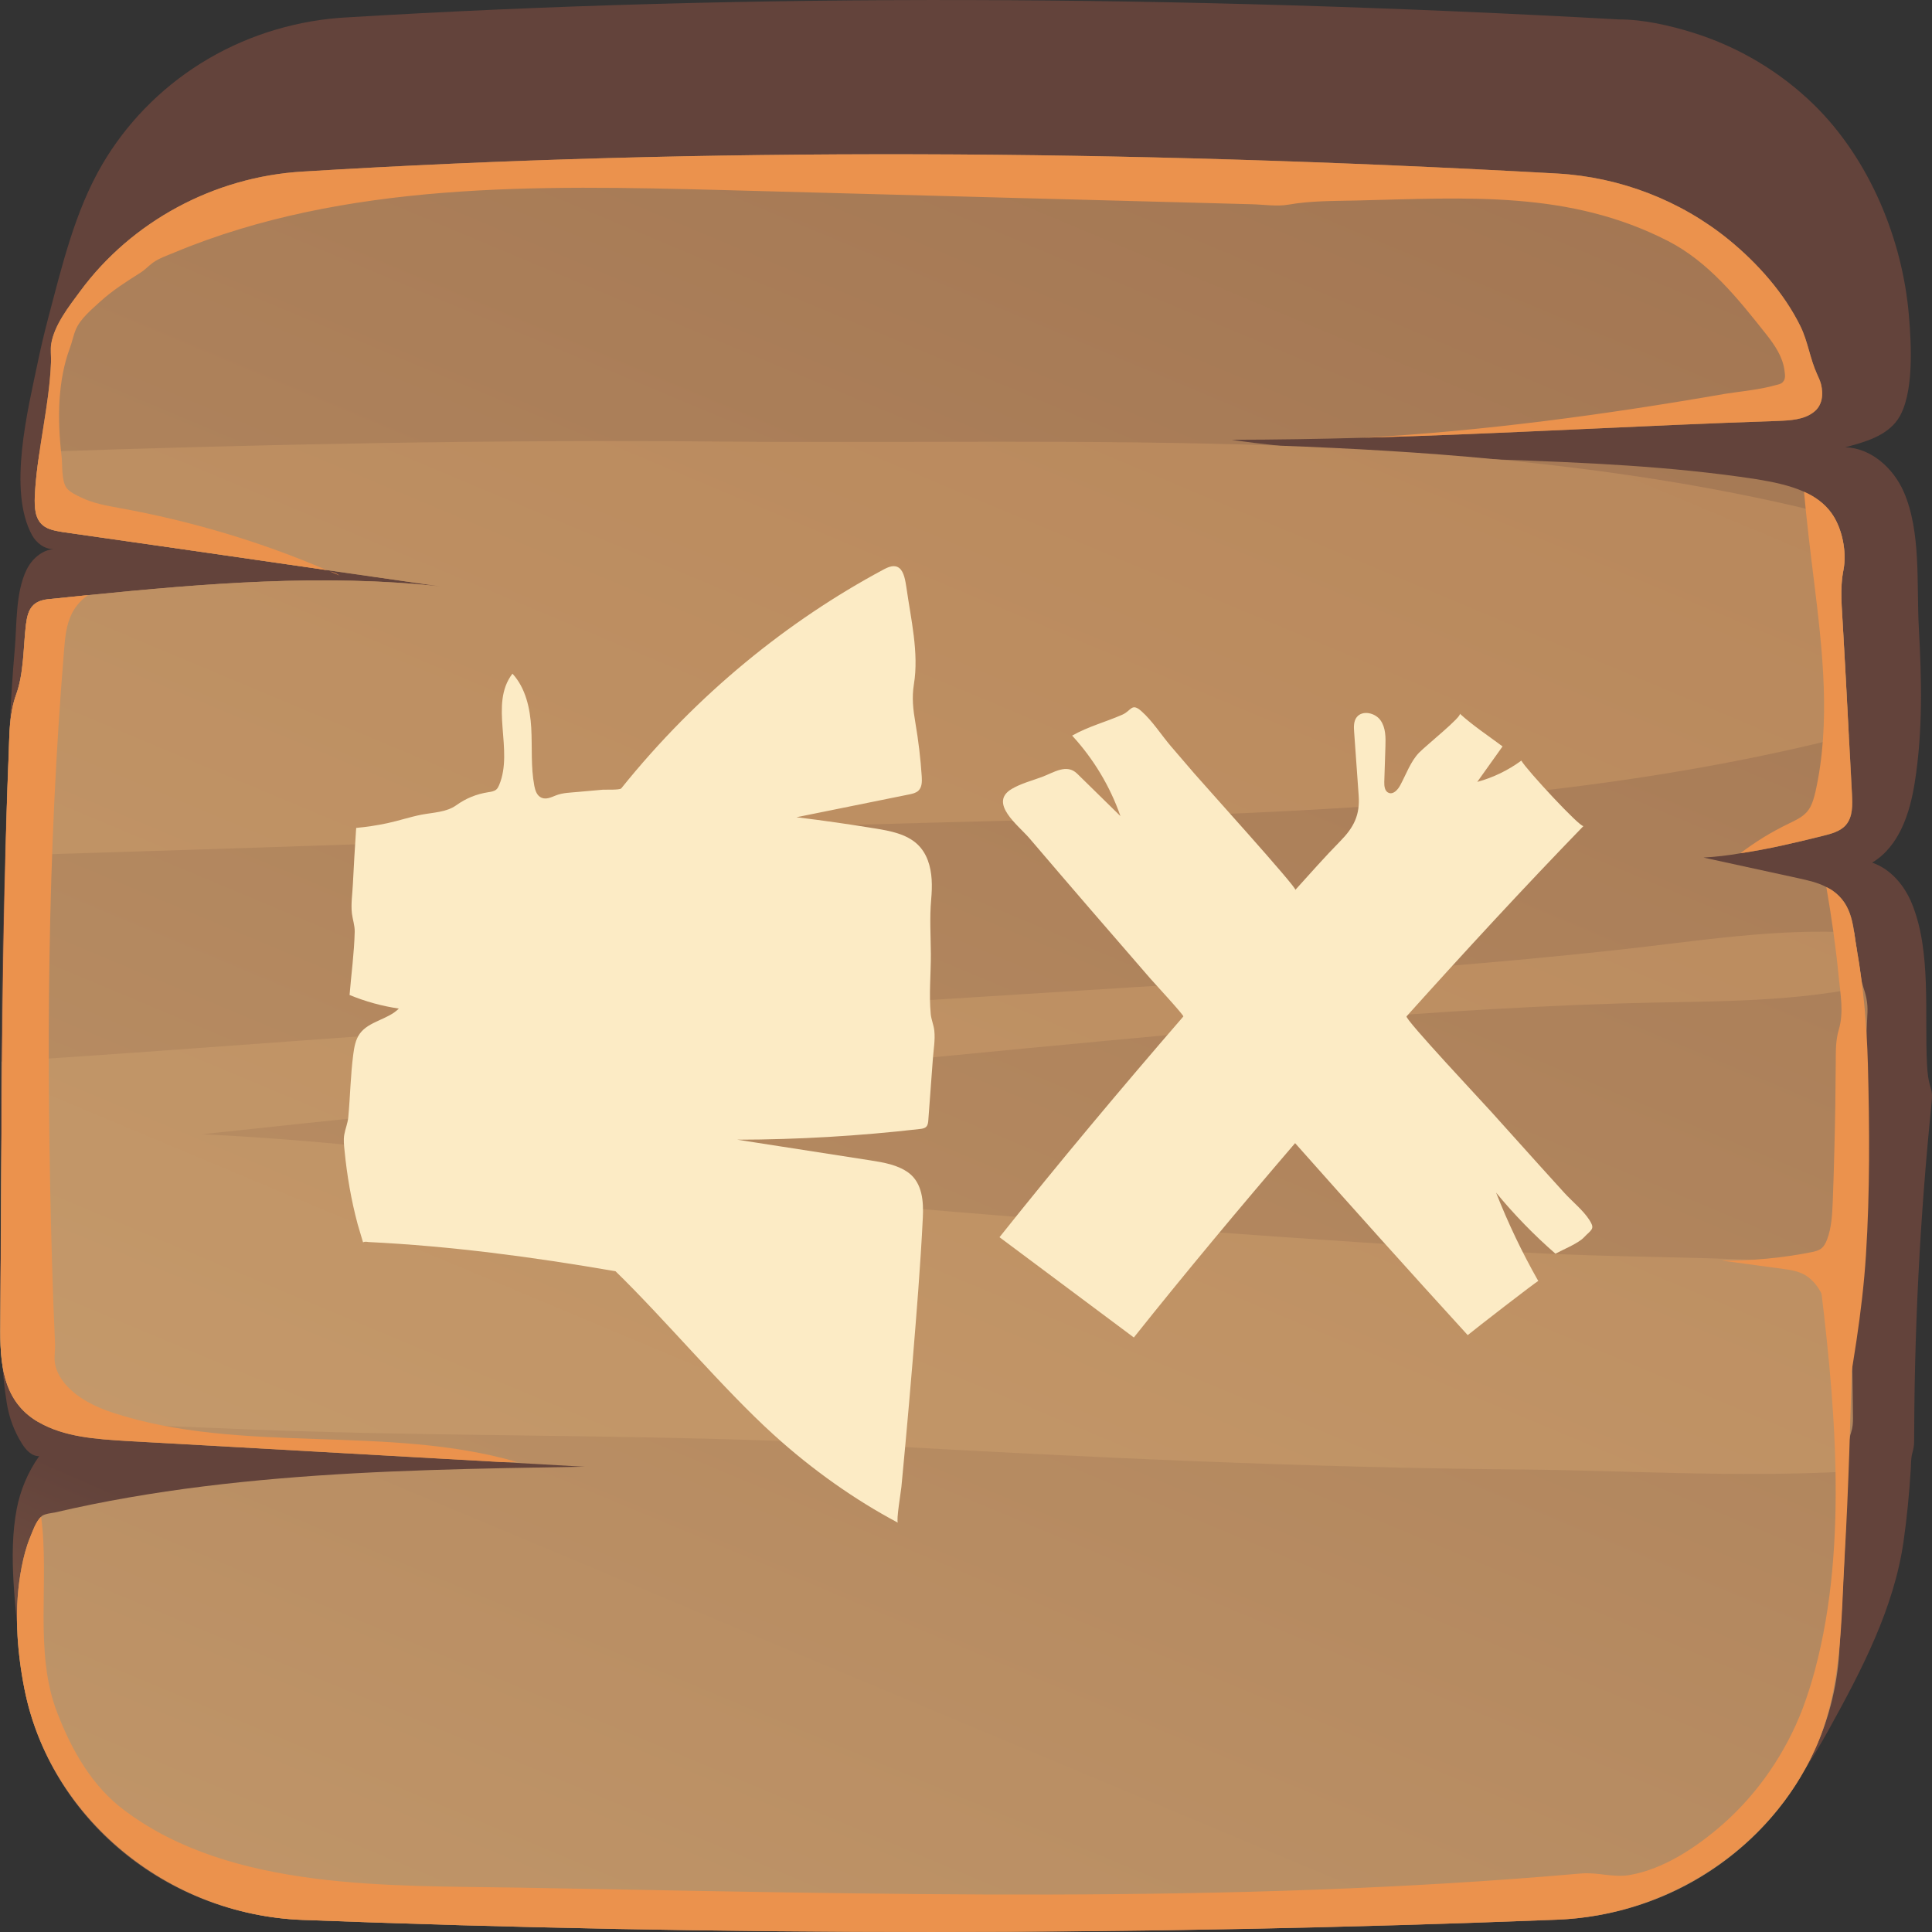 <svg width="32" height="32" viewBox="0 0 32 32" fill="none" xmlns="http://www.w3.org/2000/svg">
<rect x="0" y="0" width="32" height="32" fill="#333333" stroke="none"/>
<path d="M0.331 27.441C0.516 29.829 2.536 31.704 5.008 31.799C11.965 32.066 18.892 32.068 25.788 31.798C26.287 31.778 26.782 31.684 27.253 31.519C27.486 31.437 27.713 31.338 27.93 31.222C29.001 30.652 29.729 29.664 30.293 28.642C30.832 27.668 31.371 26.637 31.529 25.529C31.586 25.133 31.623 24.736 31.648 24.338C31.654 24.25 31.65 24.158 31.673 24.072C31.692 24.002 31.704 23.946 31.704 23.872C31.705 23.679 31.706 23.487 31.708 23.294C31.719 22.335 31.755 21.376 31.815 20.418C31.846 19.94 31.882 19.461 31.925 18.983C31.946 18.744 31.969 18.506 31.993 18.267C32.002 18.18 32.007 18.105 31.98 18.021C31.937 17.89 31.924 17.765 31.917 17.625C31.875 16.785 31.99 15.761 31.669 14.971C31.548 14.672 31.322 14.396 31.009 14.288C31.461 14.015 31.635 13.465 31.715 12.956C31.849 12.111 31.829 11.252 31.782 10.401C31.742 9.687 31.823 8.809 31.531 8.144C31.361 7.758 30.996 7.421 30.563 7.408C30.89 7.323 31.247 7.22 31.434 6.946C31.708 6.545 31.657 5.692 31.618 5.232C31.514 3.972 30.969 2.641 30.046 1.736C29.49 1.192 28.8 0.778 28.047 0.543C27.66 0.423 27.228 0.322 26.819 0.322C19.495 -0.084 12.442 -0.118 5.71 0.29C5.681 0.292 5.651 0.294 5.621 0.296C4.805 0.36 4.009 0.62 3.321 1.052C2.65 1.472 2.088 2.05 1.694 2.723C1.238 3.501 1.024 4.418 0.796 5.277C0.732 5.521 0.674 5.766 0.623 6.012C0.463 6.782 0.126 8.123 0.53 8.862C0.601 8.992 0.737 9.098 0.888 9.095C0.688 9.112 0.523 9.265 0.438 9.441C0.254 9.825 0.281 10.345 0.244 10.758C0.171 11.582 0.143 12.408 0.113 13.234C0.074 14.329 0.045 15.425 0.028 16.52C0.012 17.595 0.007 18.67 0.016 19.745C0.025 20.86 -0.068 22.122 0.113 23.246C0.151 23.48 0.236 23.709 0.364 23.912C0.429 24.015 0.524 24.122 0.649 24.118C0.463 24.38 0.337 24.68 0.277 24.992C0.127 25.779 0.27 26.649 0.331 27.441Z" fill="url(#paint0_linear_13_5755)"/>
<path d="M0.006 21.944C0.01 21.107 0.018 20.273 0.021 19.436C0.026 19.037 0.025 18.634 0.029 18.231C0.029 18.014 0.033 17.8 0.033 17.584C0.045 16.446 0.061 15.309 0.093 14.171C0.105 13.606 0.121 13.042 0.146 12.477C0.158 12.137 0.153 11.825 0.267 11.505C0.398 11.149 0.386 10.719 0.43 10.347C0.446 10.229 0.466 10.102 0.556 10.019C0.638 9.94 0.765 9.925 0.879 9.917C1.071 9.897 1.266 9.877 1.458 9.858C3.4 9.663 5.354 9.5 7.297 9.713C6.668 9.623 6.04 9.532 5.411 9.442C3.951 9.229 2.494 9.02 1.033 8.811C0.919 8.791 0.793 8.772 0.707 8.697C0.576 8.586 0.572 8.397 0.576 8.231C0.589 7.978 0.617 7.733 0.657 7.484C0.726 6.99 0.825 6.5 0.845 5.999C0.849 5.897 0.832 5.794 0.849 5.691C0.902 5.379 1.142 5.075 1.326 4.826C2.178 3.668 3.545 2.929 5.009 2.842C11.635 2.436 18.578 2.473 25.791 2.874C26.831 2.932 27.835 3.319 28.635 3.971C29.113 4.362 29.554 4.859 29.823 5.408C29.946 5.661 29.979 5.941 30.097 6.198C30.122 6.253 30.146 6.304 30.162 6.364C30.203 6.529 30.187 6.719 30.036 6.83C29.877 6.952 29.652 6.964 29.448 6.972C27.156 7.048 24.863 7.187 22.57 7.251C21.848 7.271 21.122 7.283 20.399 7.284C20.657 7.323 20.914 7.354 21.175 7.382C22.358 7.52 23.554 7.563 24.744 7.606C24.765 7.606 24.781 7.61 24.797 7.61C26.234 7.661 27.666 7.719 29.085 7.936C29.355 7.98 29.636 8.035 29.881 8.145C30.06 8.225 30.22 8.339 30.334 8.497C30.342 8.509 30.35 8.524 30.359 8.536C30.522 8.785 30.587 9.156 30.535 9.437C30.469 9.761 30.511 10.076 30.527 10.416C30.56 11.005 30.593 11.597 30.622 12.185C30.642 12.51 30.659 12.829 30.675 13.153C30.683 13.331 30.692 13.529 30.573 13.666C30.48 13.773 30.325 13.813 30.182 13.848C29.733 13.959 29.284 14.066 28.827 14.133C28.623 14.169 28.419 14.192 28.215 14.204C28.742 14.319 29.264 14.432 29.79 14.547C29.949 14.582 30.109 14.618 30.252 14.693C30.284 14.709 30.317 14.728 30.349 14.748C30.61 14.93 30.672 15.179 30.713 15.447C30.725 15.538 30.738 15.629 30.754 15.719C30.754 15.826 30.791 15.944 30.805 16.051C30.818 16.147 30.828 16.242 30.858 16.335C30.909 16.488 30.938 16.607 30.931 16.772C30.884 17.733 30.845 18.694 30.812 19.656C30.795 20.136 30.78 20.617 30.767 21.099C30.762 21.302 30.783 21.526 30.726 21.724C30.627 22.064 30.676 22.406 30.682 22.761C30.686 23 30.689 23.241 30.691 23.48C30.692 23.569 30.687 23.645 30.659 23.729C30.592 23.933 30.617 24.162 30.606 24.373C30.573 25.372 30.525 26.368 30.464 27.363C30.314 29.78 28.287 31.7 25.787 31.796C18.892 32.067 11.965 32.066 5.008 31.8C2.773 31.714 0.826 30.103 0.405 27.975C0.274 27.319 0.229 26.612 0.359 25.953C0.392 25.787 0.433 25.625 0.497 25.467C0.534 25.38 0.595 25.194 0.681 25.123C0.685 25.115 0.693 25.111 0.697 25.107C0.755 25.071 0.84 25.064 0.906 25.052C1.314 24.957 1.722 24.874 2.134 24.803C2.954 24.66 3.782 24.561 4.614 24.49C6.283 24.347 7.96 24.322 9.632 24.294H9.681C9.224 24.267 8.763 24.243 8.306 24.216C6.233 24.102 4.165 23.981 2.092 23.867C1.591 23.835 1.069 23.804 0.632 23.551C0.031 23.2 -0.001 22.552 0.006 21.944Z" fill="url(#paint1_linear_13_5755)"/>
<path d="M0.006 21.944C0.01 21.106 0.018 20.273 0.021 19.436C0.025 19.037 0.025 18.634 0.029 18.231C0.029 18.014 0.033 17.8 0.033 17.583C3.223 17.381 6.418 17.111 9.621 16.92C13.345 16.698 17.074 16.456 20.799 16.225C22.806 16.102 24.797 15.951 26.796 15.733C28.134 15.586 29.411 15.372 30.713 15.447C30.725 15.537 30.738 15.629 30.754 15.719C30.791 15.928 30.819 16.138 30.84 16.351C29.518 16.62 28.196 16.577 26.797 16.621C24.92 16.681 23.069 16.808 21.2 16.974C17.471 17.312 13.743 17.664 10.018 18.077C7.798 18.326 5.575 18.544 3.351 18.786C3.425 18.79 3.499 18.794 3.572 18.798C7.215 18.99 10.797 19.641 14.428 19.955C18.031 20.266 21.637 20.537 25.252 20.745C26.712 20.832 28.389 20.807 30.042 20.921C30.05 20.925 30.058 20.929 30.067 20.933C30.148 20.968 30.226 21.016 30.299 21.072C30.462 21.194 30.589 21.368 30.659 21.553C30.732 21.755 30.696 21.917 30.667 22.119C30.659 22.194 30.667 22.265 30.667 22.34C30.683 22.786 30.647 23.24 30.635 23.687C30.627 23.916 30.619 24.145 30.607 24.373C28.771 24.473 26.882 24.355 25.255 24.34C21.64 24.31 18.037 24.141 14.431 23.937C10.812 23.733 7.194 23.818 3.575 23.653C2.595 23.61 1.612 23.575 0.633 23.552C0.031 23.2 -0.002 22.552 0.006 21.944ZM11.973 13.744C18.129 13.457 24.616 13.719 30.62 12.185C30.592 11.596 30.559 11.004 30.526 10.416C30.509 10.076 30.468 9.76 30.533 9.436C30.586 9.156 30.521 8.784 30.357 8.535C28.542 8.074 26.681 7.79 24.796 7.609C24.78 7.609 24.763 7.605 24.743 7.605C23.56 7.491 22.369 7.425 21.174 7.381C18.089 7.272 14.985 7.34 11.97 7.314C8.2 7.279 4.426 7.356 0.657 7.484C0.616 7.733 0.587 7.978 0.576 8.231C0.571 8.396 0.576 8.586 0.706 8.697C0.792 8.772 0.919 8.791 1.033 8.811C2.494 9.02 3.95 9.229 5.411 9.442C6.039 9.532 6.668 9.623 7.296 9.713C5.354 9.501 3.4 9.663 1.458 9.857C1.266 9.877 1.07 9.897 0.878 9.917C0.764 9.925 0.637 9.941 0.556 10.019C0.466 10.102 0.446 10.229 0.429 10.347C0.384 10.719 0.397 11.149 0.267 11.505C0.153 11.825 0.157 12.137 0.145 12.476C0.121 13.041 0.104 13.606 0.093 14.171C4.05 14.047 8.015 13.927 11.973 13.744Z" fill="url(#paint2_linear_13_5755)"/>
<path d="M30.334 8.496C30.513 8.745 30.591 9.14 30.534 9.436C30.469 9.76 30.51 10.076 30.526 10.416C30.58 11.328 30.625 12.241 30.674 13.152C30.682 13.33 30.691 13.528 30.572 13.666C30.479 13.772 30.323 13.812 30.18 13.847C29.732 13.959 29.283 14.065 28.826 14.132C29.083 13.938 29.332 13.784 29.634 13.638C29.74 13.587 29.85 13.536 29.927 13.449C30.009 13.358 30.041 13.231 30.07 13.113C30.326 11.967 30.187 10.774 30.044 9.61C29.983 9.124 29.925 8.634 29.88 8.145C30.06 8.223 30.22 8.338 30.334 8.496Z" fill="#EB924D"/>
<path d="M30.753 15.72C30.866 16.346 30.92 16.988 30.938 17.623C30.966 18.681 30.973 19.734 30.906 20.787C30.876 21.262 30.819 21.735 30.749 22.205C30.673 22.719 30.58 23.23 30.487 23.741C30.431 23.278 30.375 22.814 30.32 22.35C30.292 22.121 30.264 21.892 30.237 21.662C30.215 21.482 30.136 21.326 30.003 21.198C29.877 21.077 29.727 21.043 29.555 21.02C29.209 20.973 28.862 20.926 28.516 20.879C29.013 20.884 29.511 20.837 29.998 20.741C30.056 20.729 30.116 20.716 30.163 20.681C30.212 20.644 30.24 20.587 30.262 20.531C30.337 20.332 30.347 20.117 30.356 19.906C30.367 19.617 30.376 19.329 30.383 19.04C30.396 18.558 30.403 18.078 30.406 17.596C30.407 17.411 30.403 17.234 30.456 17.055C30.542 16.766 30.483 16.474 30.455 16.178C30.406 15.68 30.336 15.187 30.25 14.693C30.283 14.709 30.316 14.728 30.348 14.748C30.696 14.989 30.688 15.356 30.753 15.72Z" fill="#EB924D"/>
<path d="M5.623 9.532C5.57 9.509 5.517 9.485 5.464 9.465C5.521 9.477 5.574 9.497 5.623 9.532Z" fill="#EB924D"/>
<path d="M0.576 8.231C0.609 7.477 0.816 6.75 0.845 5.999C0.849 5.896 0.832 5.793 0.849 5.691C0.902 5.379 1.142 5.075 1.326 4.826C2.178 3.668 3.545 2.929 5.009 2.842C11.634 2.436 18.578 2.473 25.791 2.874C26.831 2.932 27.835 3.319 28.635 3.971C29.113 4.361 29.554 4.859 29.823 5.408C29.946 5.661 29.979 5.941 30.097 6.198C30.122 6.253 30.146 6.304 30.162 6.364C30.203 6.529 30.187 6.719 30.036 6.829C29.877 6.952 29.652 6.964 29.448 6.972C27.156 7.048 24.863 7.187 22.57 7.251C24.585 7.139 26.593 6.867 28.579 6.522C28.852 6.479 29.146 6.455 29.411 6.379C29.451 6.368 29.497 6.364 29.529 6.328C29.578 6.277 29.566 6.206 29.557 6.139C29.528 5.91 29.398 5.72 29.255 5.538C28.789 4.95 28.304 4.338 27.626 3.991C25.99 3.154 24.321 3.277 22.469 3.321C22.087 3.33 21.716 3.324 21.344 3.389C21.151 3.423 20.931 3.388 20.736 3.383C20.302 3.371 19.869 3.36 19.436 3.348C18.569 3.325 17.702 3.301 16.835 3.279C15.214 3.235 13.593 3.191 11.973 3.148C10.429 3.107 8.88 3.072 7.339 3.194C5.816 3.315 4.292 3.595 2.884 4.184C2.767 4.233 2.637 4.276 2.535 4.349C2.461 4.403 2.402 4.47 2.323 4.519C2.089 4.667 1.864 4.809 1.659 4.996C1.521 5.122 1.329 5.281 1.256 5.458C1.215 5.553 1.195 5.664 1.158 5.763C1.056 6.035 1.008 6.32 0.987 6.608C0.967 6.924 0.983 7.244 1.02 7.56C1.036 7.698 1.016 7.962 1.102 8.081C1.15 8.148 1.265 8.203 1.342 8.239C1.542 8.337 1.766 8.376 1.987 8.416C3.162 8.629 4.317 8.972 5.41 9.442C3.949 9.229 2.493 9.021 1.032 8.812C0.918 8.792 0.792 8.772 0.706 8.697C0.576 8.586 0.572 8.396 0.576 8.231Z" fill="#EB924D"/>
<path d="M30.632 21.56C30.695 21.791 30.689 22.036 30.682 22.277C30.651 23.445 30.62 24.613 30.553 25.78C30.492 26.851 30.514 27.98 30.062 28.976C29.319 30.612 27.631 31.726 25.786 31.796C18.892 32.068 11.965 32.066 5.008 31.8C2.773 31.714 0.826 30.104 0.405 27.975C0.274 27.319 0.229 26.613 0.359 25.953C0.391 25.787 0.433 25.625 0.497 25.467C0.534 25.38 0.595 25.194 0.681 25.123C0.824 26.194 0.556 27.371 0.952 28.378C1.189 28.991 1.527 29.59 2.066 29.989C3.84 31.319 6.456 31.228 8.588 31.265C14.471 31.367 20.32 31.546 26.186 31.031C26.455 31.007 26.72 31.101 26.981 31.058C27.56 30.963 28.123 30.58 28.548 30.204C29.131 29.687 29.579 29.023 29.856 28.304C29.934 28.095 30.003 27.881 30.06 27.665C30.628 25.55 30.383 23.101 30.113 20.959C30.365 21.038 30.541 21.269 30.618 21.515C30.623 21.529 30.628 21.544 30.632 21.56Z" fill="#EB924D"/>
<path d="M0.006 21.944C0.01 21.106 0.018 20.273 0.021 19.436C0.026 19.037 0.025 18.634 0.029 18.231C0.041 16.311 0.069 14.392 0.145 12.476C0.157 12.137 0.153 11.825 0.267 11.505C0.397 11.149 0.385 10.719 0.429 10.347C0.446 10.229 0.466 10.102 0.556 10.019C0.637 9.94 0.764 9.925 0.878 9.917C1.07 9.897 1.266 9.877 1.458 9.857C1.348 9.933 1.258 10.031 1.192 10.158C1.099 10.343 1.078 10.552 1.062 10.758C0.782 14.143 0.763 17.532 0.862 20.92C0.875 21.367 0.891 21.817 0.912 22.263C0.916 22.366 0.895 22.465 0.908 22.563C0.924 22.698 0.993 22.82 1.083 22.927C1.283 23.16 1.581 23.305 1.874 23.401C4.012 24.095 6.403 23.589 8.565 24.216H8.304C6.231 24.102 4.163 23.98 2.09 23.867C1.588 23.835 1.066 23.804 0.637 23.555C0.031 23.208 -0.002 22.556 0.006 21.944Z" fill="#EB924D"/>
<path d="M5.897 13.75C5.898 13.738 5.899 13.725 5.9 13.713C6.073 13.697 6.244 13.671 6.414 13.635C6.606 13.594 6.793 13.53 6.985 13.493C7.175 13.457 7.396 13.453 7.555 13.339C7.717 13.223 7.89 13.152 8.09 13.121C8.136 13.114 8.185 13.107 8.22 13.077C8.243 13.058 8.255 13.031 8.267 13.004C8.514 12.419 8.098 11.663 8.488 11.158C8.708 11.398 8.78 11.734 8.799 12.054C8.817 12.375 8.79 12.7 8.85 13.016C8.864 13.085 8.886 13.161 8.946 13.2C9.033 13.256 9.124 13.207 9.209 13.174C9.326 13.128 9.453 13.129 9.581 13.116C9.716 13.103 9.851 13.091 9.985 13.08C10.026 13.077 10.266 13.088 10.29 13.058C11.548 11.492 13.057 10.279 14.627 9.437C14.718 9.388 14.818 9.344 14.9 9.413C14.973 9.476 14.995 9.613 15.013 9.73C15.086 10.248 15.223 10.814 15.137 11.334C15.101 11.556 15.124 11.753 15.162 11.974C15.212 12.268 15.248 12.565 15.267 12.863C15.272 12.946 15.272 13.039 15.211 13.097C15.17 13.135 15.111 13.148 15.055 13.159C14.434 13.285 13.813 13.411 13.192 13.536C13.63 13.589 14.067 13.652 14.502 13.723C14.749 13.763 15.012 13.814 15.193 13.982C15.356 14.134 15.417 14.351 15.431 14.565C15.438 14.677 15.433 14.79 15.423 14.902C15.396 15.202 15.416 15.503 15.418 15.805C15.419 16.131 15.385 16.471 15.416 16.796C15.425 16.89 15.465 16.976 15.475 17.07C15.492 17.223 15.462 17.387 15.451 17.54C15.426 17.877 15.401 18.215 15.376 18.553C15.373 18.593 15.369 18.636 15.34 18.664C15.313 18.69 15.272 18.696 15.234 18.7C14.232 18.815 13.222 18.875 12.213 18.877C12.947 18.991 13.681 19.105 14.414 19.219C14.637 19.254 14.87 19.293 15.049 19.425C15.28 19.597 15.298 19.908 15.285 20.168C15.246 20.961 15.181 21.755 15.116 22.546C15.078 23.009 15.037 23.472 14.995 23.935C14.974 24.166 14.952 24.397 14.93 24.628C14.925 24.689 14.839 25.202 14.873 25.221C14.162 24.844 13.455 24.345 12.818 23.767C11.985 23.014 11.011 21.849 10.195 21.056C8.807 20.816 7.464 20.639 6.104 20.572C6.073 20.567 6.038 20.562 6.013 20.577C6.014 20.577 5.931 20.303 5.924 20.277C5.817 19.878 5.747 19.469 5.707 19.059C5.698 18.971 5.687 18.883 5.702 18.795C5.719 18.695 5.76 18.604 5.769 18.502C5.801 18.156 5.806 17.81 5.851 17.465C5.867 17.345 5.888 17.219 5.96 17.12C6.11 16.913 6.426 16.888 6.606 16.705C6.326 16.664 6.051 16.588 5.79 16.48C5.818 16.133 5.867 15.781 5.875 15.433C5.877 15.327 5.842 15.235 5.829 15.132C5.81 14.972 5.838 14.8 5.845 14.64C5.86 14.344 5.877 14.047 5.897 13.75Z" fill="#FCEBC5"/>
<path d="M16.555 20.492L18.78 22.153C19.646 21.066 20.541 19.995 21.451 18.934C22.399 20.002 23.352 21.065 24.31 22.114C24.402 22.036 25.472 21.206 25.479 21.218C25.211 20.746 24.977 20.256 24.78 19.754C25.078 20.116 25.407 20.455 25.763 20.765C25.901 20.691 26.065 20.627 26.191 20.534C26.228 20.507 26.251 20.476 26.284 20.446C26.378 20.358 26.408 20.336 26.326 20.208C26.224 20.047 26.039 19.899 25.911 19.758C25.776 19.609 25.641 19.46 25.506 19.311C25.237 19.012 24.968 18.713 24.7 18.415C24.578 18.278 23.26 16.874 23.297 16.834C24.258 15.765 25.232 14.708 26.228 13.681C26.186 13.723 25.28 12.747 25.198 12.598C24.98 12.759 24.731 12.879 24.468 12.951C24.608 12.755 24.747 12.559 24.887 12.363C24.646 12.183 24.4 12.021 24.178 11.82C24.225 11.862 23.63 12.339 23.506 12.465C23.366 12.607 23.287 12.832 23.193 13.005C23.154 13.077 23.083 13.162 23.003 13.133C22.935 13.108 22.926 13.02 22.928 12.95C22.935 12.754 22.941 12.56 22.947 12.364C22.952 12.215 22.953 12.054 22.866 11.931C22.779 11.807 22.568 11.758 22.473 11.877C22.419 11.945 22.422 12.04 22.429 12.126C22.454 12.477 22.479 12.828 22.504 13.178C22.527 13.499 22.424 13.703 22.2 13.931C21.943 14.192 21.701 14.468 21.455 14.739C21.486 14.705 19.925 12.979 19.783 12.813C19.653 12.662 19.523 12.51 19.393 12.359C19.236 12.175 19.087 11.939 18.905 11.779C18.741 11.634 18.741 11.771 18.588 11.838C18.312 11.959 18.027 12.032 17.758 12.184C18.113 12.57 18.387 13.026 18.558 13.517C18.32 13.282 18.081 13.049 17.842 12.815C17.666 12.642 17.451 12.798 17.255 12.87C17.09 12.931 16.91 12.977 16.758 13.067C16.367 13.298 16.867 13.67 17.051 13.885C17.715 14.663 18.383 15.437 19.054 16.209C19.102 16.264 19.614 16.819 19.6 16.836C18.561 18.037 17.54 19.255 16.555 20.492Z" fill="#FCEBC5"/>
<defs>
<linearGradient id="paint0_linear_13_5755" x1="1.165" y1="47.678" x2="9.708" y2="28.039" gradientUnits="userSpaceOnUse">
<stop stop-color="#C69C6D"/>
<stop offset="1" stop-color="#63433B"/>
</linearGradient>
<linearGradient id="paint1_linear_13_5755" x1="4.966" y1="40.766" x2="35.175" y2="-31.355" gradientUnits="userSpaceOnUse">
<stop stop-color="#C69C6D"/>
<stop offset="1" stop-color="#87583E"/>
</linearGradient>
<linearGradient id="paint2_linear_13_5755" x1="8.474" y1="31.943" x2="38.683" y2="-40.178" gradientUnits="userSpaceOnUse">
<stop stop-color="#C69C6D"/>
<stop offset="1" stop-color="#A36841"/>
</linearGradient>
</defs>
</svg>
